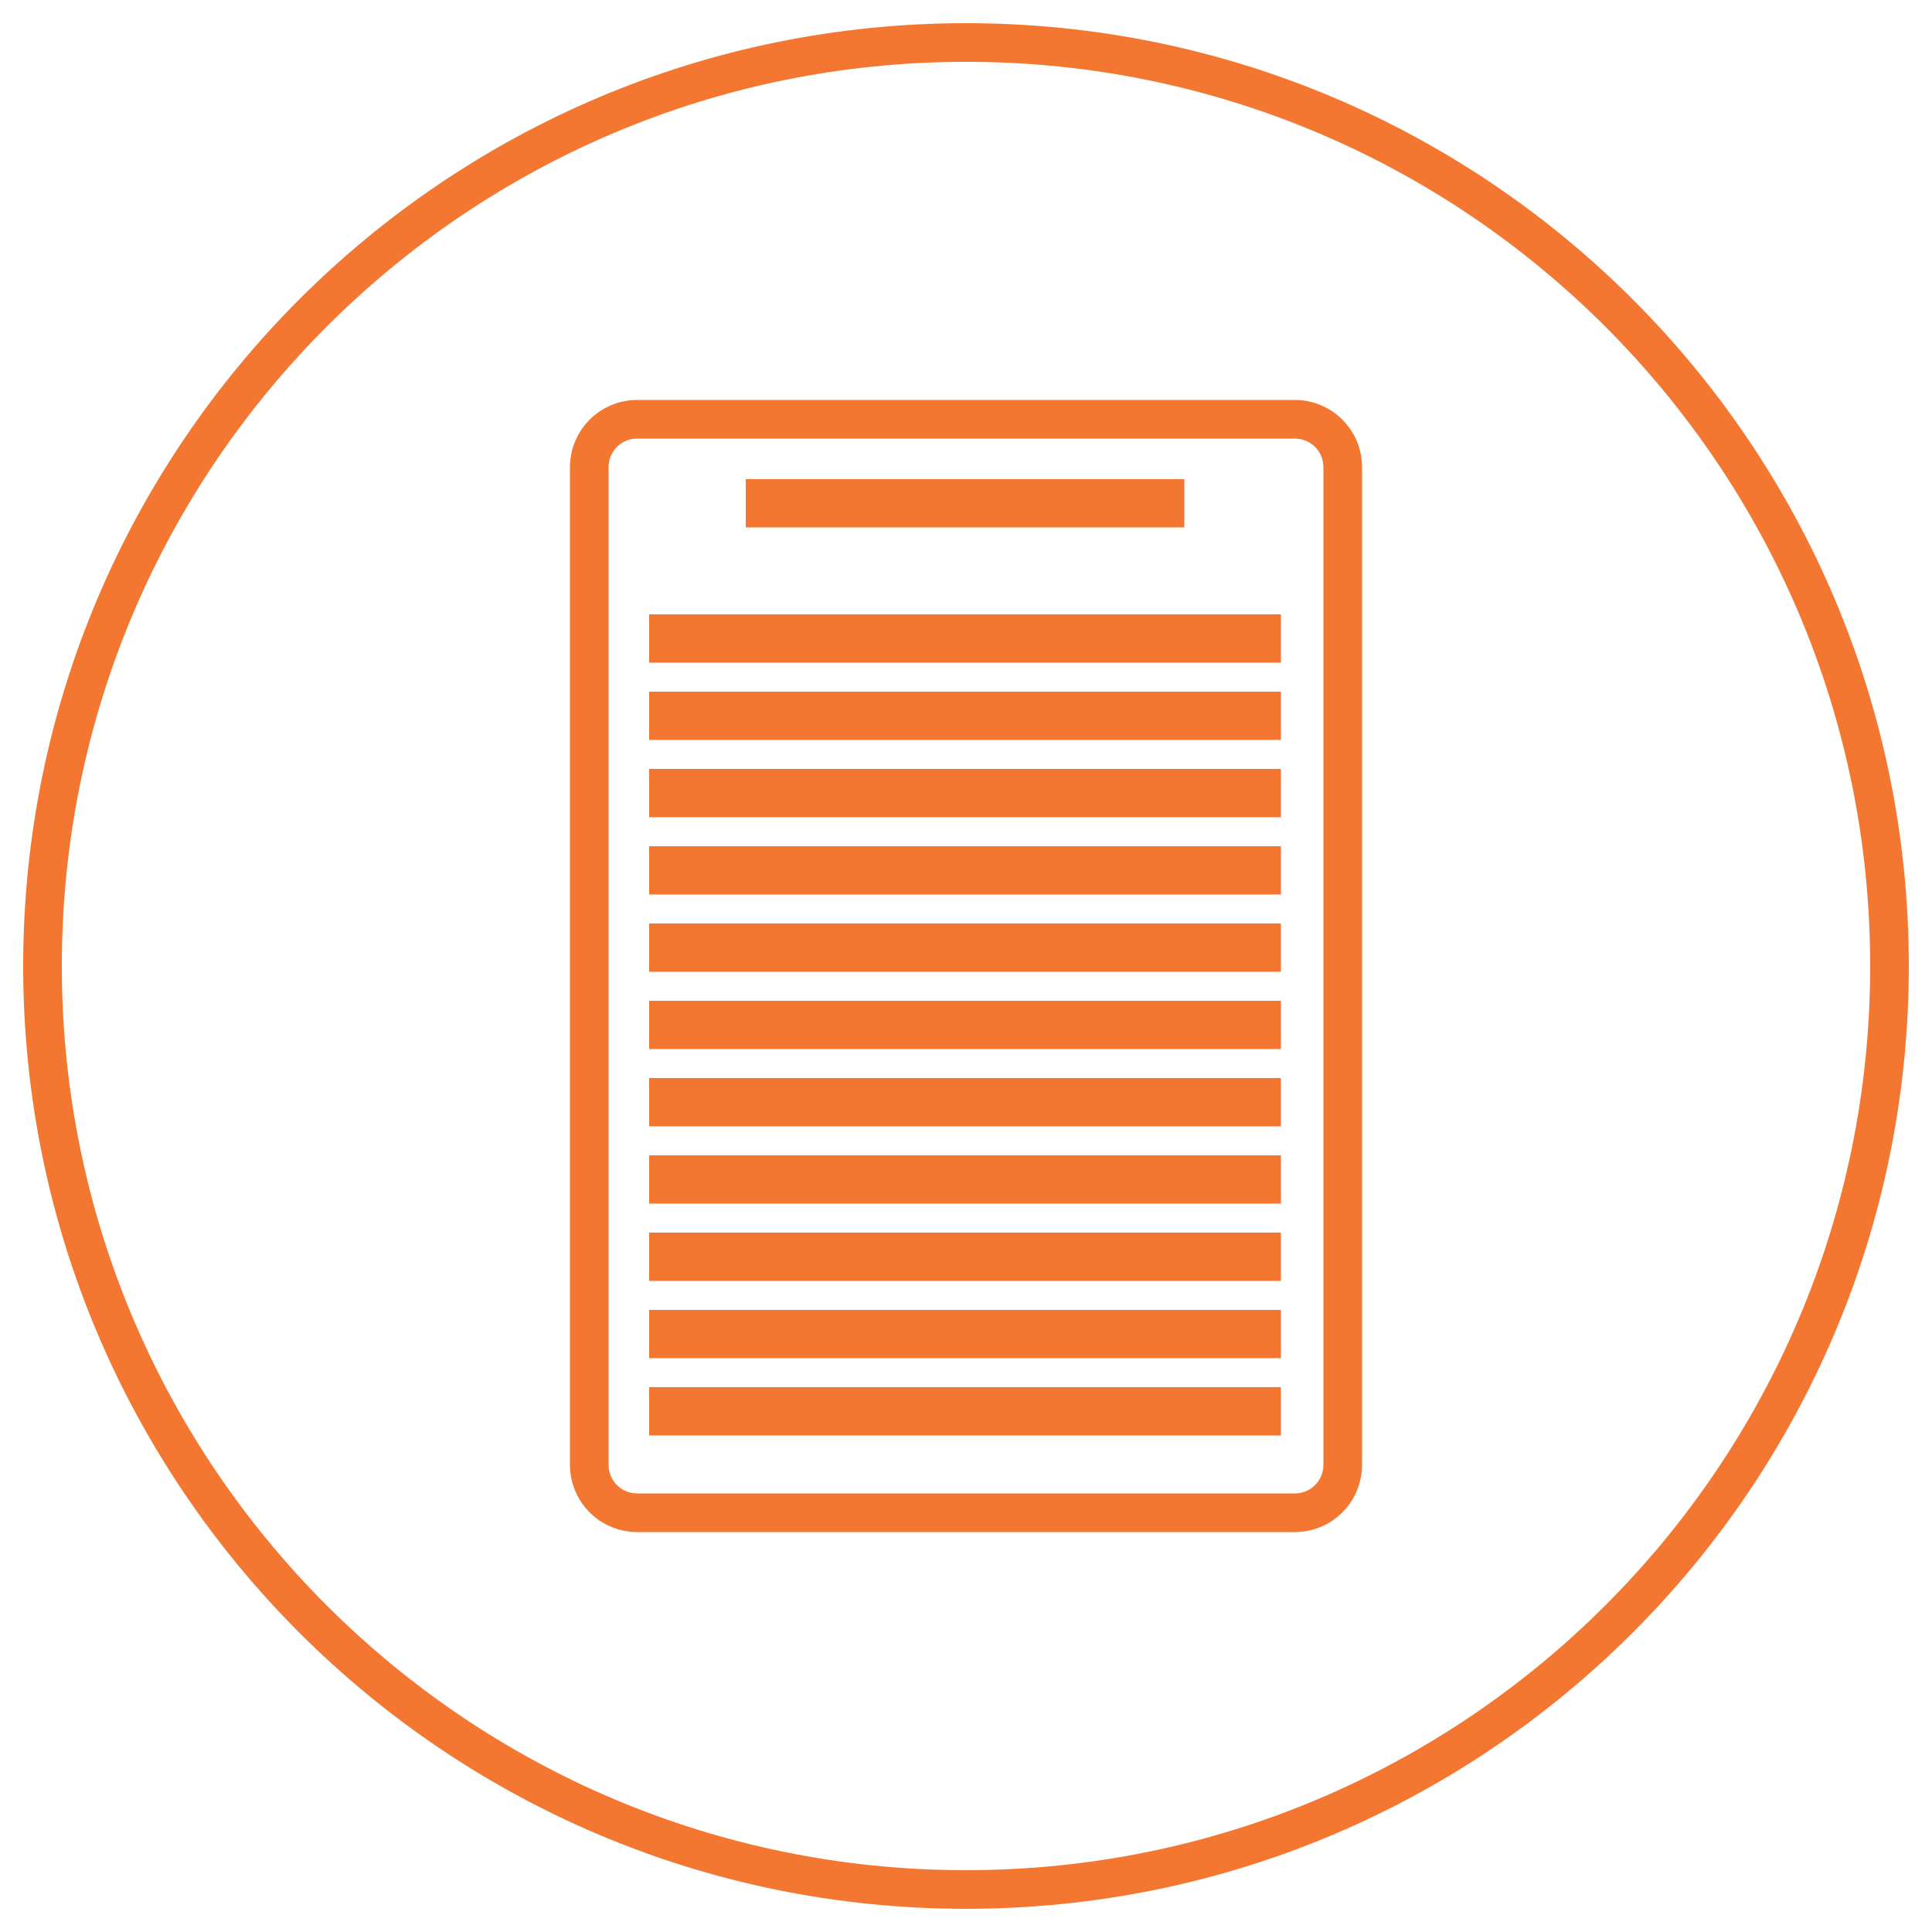 <?xml version="1.0" encoding="UTF-8" standalone="no"?>
<svg
   xmlns:dc="http://purl.org/dc/elements/1.1/"
   xmlns:cc="http://creativecommons.org/ns#"
   xmlns:rdf="http://www.w3.org/1999/02/22-rdf-syntax-ns#"
   xmlns:svg="http://www.w3.org/2000/svg"
   xmlns="http://www.w3.org/2000/svg"
   xmlns:sodipodi="http://sodipodi.sourceforge.net/DTD/sodipodi-0.dtd"
   xmlns:inkscape="http://www.inkscape.org/namespaces/inkscape"
   inkscape:version="1.0 (4035a4fb49, 2020-05-01)"
   sodipodi:docname="appointment.svg"
   xml:space="preserve"
   enable-background="new 0 0 100 100"
   viewBox="0 0 100 100"
   y="0px"
   x="0px"
   id="Layer_1"
   version="1.1"><defs
   id="defs33" /><sodipodi:namedview
   inkscape:current-layer="Layer_1"
   inkscape:window-maximized="1"
   inkscape:window-y="-8"
   inkscape:window-x="-8"
   inkscape:cy="50"
   inkscape:cx="50"
   inkscape:zoom="8.5"
   showgrid="false"
   id="namedview31"
   inkscape:window-height="1017"
   inkscape:window-width="1920"
   inkscape:pageshadow="2"
   inkscape:pageopacity="0"
   guidetolerance="10"
   gridtolerance="10"
   objecttolerance="10"
   borderopacity="1"
   bordercolor="#666666"
   pagecolor="#ffffff" />
<g
   style="stroke-width:2;stroke-miterlimit:4;stroke-dasharray:none"
   id="g28">
	<rect
   style="stroke-width:2;stroke-miterlimit:4;stroke-dasharray:none"
   id="rect2"
   height="0.5"
   width="30.7"
   stroke-miterlimit="10"
   stroke="#f47731"
   fill="none"
   y="64.8"
   x="34.6" />
	<rect
   style="stroke-width:2;stroke-miterlimit:4;stroke-dasharray:none"
   id="rect4"
   height="0.5"
   width="30.7"
   stroke-miterlimit="10"
   stroke="#f47731"
   fill="none"
   y="60.8"
   x="34.6" />
	<rect
   style="stroke-width:2;stroke-miterlimit:4;stroke-dasharray:none"
   id="rect6"
   height="0.5"
   width="30.7"
   stroke-miterlimit="10"
   stroke="#f47731"
   fill="none"
   y="68.8"
   x="34.6" />
	<rect
   style="stroke-width:2;stroke-miterlimit:4;stroke-dasharray:none"
   id="rect8"
   height="0.5"
   width="20.7"
   stroke-miterlimit="10"
   stroke="#f47731"
   fill="none"
   y="25.8"
   x="39.6" />
	<rect
   style="stroke-width:2;stroke-miterlimit:4;stroke-dasharray:none"
   id="rect10"
   height="0.5"
   width="30.7"
   stroke-miterlimit="10"
   stroke="#f47731"
   fill="none"
   y="52.8"
   x="34.6" />
	<rect
   style="stroke-width:2;stroke-miterlimit:4;stroke-dasharray:none"
   id="rect12"
   height="0.5"
   width="30.7"
   stroke-miterlimit="10"
   stroke="#f47731"
   fill="none"
   y="72.8"
   x="34.6" />
	<rect
   style="stroke-width:2;stroke-miterlimit:4;stroke-dasharray:none"
   id="rect14"
   height="0.5"
   width="30.7"
   stroke-miterlimit="10"
   stroke="#f47731"
   fill="none"
   y="56.8"
   x="34.6" />
	<rect
   style="stroke-width:2;stroke-miterlimit:4;stroke-dasharray:none"
   id="rect16"
   height="0.5"
   width="30.7"
   stroke-miterlimit="10"
   stroke="#f47731"
   fill="none"
   y="32.8"
   x="34.6" />
	<rect
   style="stroke-width:2;stroke-miterlimit:4;stroke-dasharray:none"
   id="rect18"
   height="0.5"
   width="30.7"
   stroke-miterlimit="10"
   stroke="#f47731"
   fill="none"
   y="36.8"
   x="34.6" />
	<path
   style="stroke-width:2;stroke-miterlimit:4;stroke-dasharray:none"
   id="path20"
   d="M 50,2.2 C 23.6,2.2 2.2,23.6 2.2,50 2.2,76.4 23.6,97.8 50,97.8 76.4,97.8 97.8,76.4 97.8,50 97.8,23.6 76.4,2.2 50,2.2 Z m 19.5,73.6 c 0,1.4 -1.1,2.5 -2.5,2.5 H 33 c -1.4,0 -2.5,-1.1 -2.5,-2.5 V 24.2 c 0,-1.4 1.1,-2.5 2.5,-2.5 h 34 c 1.4,0 2.5,1.1 2.5,2.5 z"
   stroke-miterlimit="10"
   stroke="#f47731"
   fill="none" />
	<rect
   style="stroke-width:2;stroke-miterlimit:4;stroke-dasharray:none"
   id="rect22"
   height="0.5"
   width="30.7"
   stroke-miterlimit="10"
   stroke="#f47731"
   fill="none"
   y="48.8"
   x="34.6" />
	<rect
   style="stroke-width:2;stroke-miterlimit:4;stroke-dasharray:none"
   id="rect24"
   height="0.5"
   width="30.7"
   stroke-miterlimit="10"
   stroke="#f47731"
   fill="none"
   y="40.8"
   x="34.6" />
	<rect
   style="stroke-width:2;stroke-miterlimit:4;stroke-dasharray:none"
   id="rect26"
   height="0.5"
   width="30.7"
   stroke-miterlimit="10"
   stroke="#f47731"
   fill="none"
   y="44.8"
   x="34.6" />
</g>
</svg>
